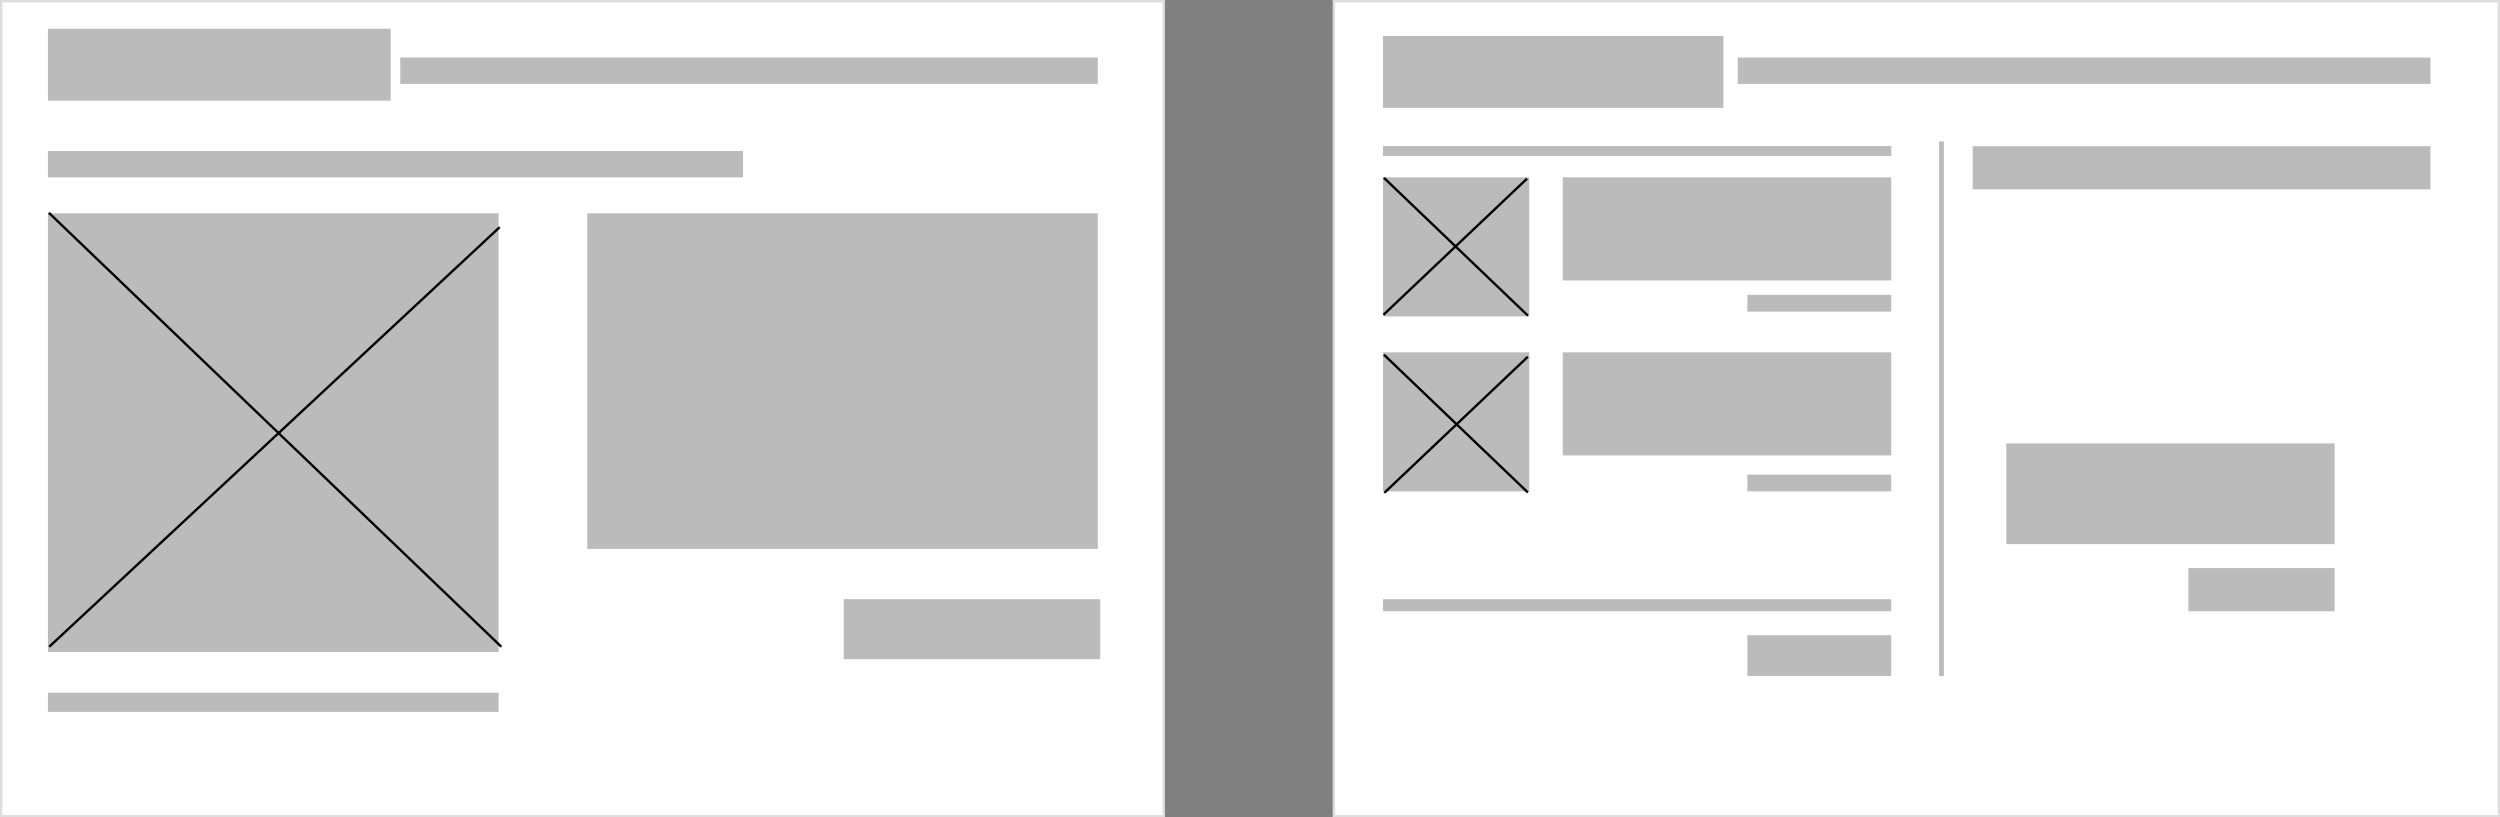 <svg width="1043" height="341" viewBox="0 0 1043 341" fill="none" xmlns="http://www.w3.org/2000/svg">
<rect x="0" y="0" width="1043" height="341" fill="#808080" stroke="none"/>
<rect x="556.5" y="0.5" width="486" height="340" fill="white" stroke="#DEDEDE"/>
<rect x="729" y="123" width="60" height="7" fill="#BCBBBB"/>
<rect x="729" y="198" width="60" height="7" fill="#BCBBBB"/>
<rect x="729" y="265" width="60" height="17" fill="#BCBBBB"/>
<rect x="823" y="61" width="191" height="18" fill="#BCBBBB"/>
<rect x="913" y="237" width="61" height="18" fill="#BCBBBB"/>
<rect x="0.5" y="0.5" width="485" height="340" fill="white" stroke="#DEDEDE"/>
<rect x="20" y="12" width="143" height="30" fill="#BCBBBB"/>
<rect x="577" y="15" width="142" height="30" fill="#BCBBBB"/>
<rect x="577" y="74" width="61" height="58" fill="#BCBBBB"/>
<rect x="577" y="147" width="61" height="58" fill="#BCBBBB"/>
<rect x="652" y="74" width="137" height="43" fill="#BCBBBB"/>
<rect x="809" y="59" width="2" height="223" fill="#BCBBBB"/>
<rect x="652" y="147" width="137" height="43" fill="#BCBBBB"/>
<rect x="837" y="185" width="137" height="42" fill="#BCBBBB"/>
<rect x="20" y="289" width="188" height="8" fill="#BCBBBB"/>
<rect x="20" y="89" width="188" height="183" fill="#BCBBBB"/>
<rect x="352" y="250" width="107" height="25" fill="#BCBBBB"/>
<rect x="245" y="89" width="213" height="140" fill="#BCBBBB"/>
<rect x="577" y="61" width="212" height="4" fill="#BCBBBB"/>
<rect x="577" y="61" width="212" height="4" fill="#BCBBBB"/>
<rect x="577" y="250" width="212" height="5" fill="#BCBBBB"/>
<rect x="20" y="63" width="290" height="11" fill="#BCBBBB"/>
<rect x="167" y="24" width="291" height="11" fill="#BCBBBB"/>
<rect x="725" y="24" width="289" height="11" fill="#BCBBBB"/>
<line x1="20.543" y1="269.818" x2="208.46" y2="94.772" stroke="black"/>
<line x1="20.372" y1="88.772" x2="209.147" y2="269.824" stroke="black"/>
<line x1="577.191" y1="131.319" x2="637.077" y2="74.535" stroke="black"/>
<line x1="577.529" y1="205.618" x2="637.414" y2="148.834" stroke="black"/>
<line x1="577.361" y1="74.184" x2="637.426" y2="131.674" stroke="black"/>
<line x1="577.361" y1="147.977" x2="637.426" y2="205.467" stroke="black"/>
</svg>
